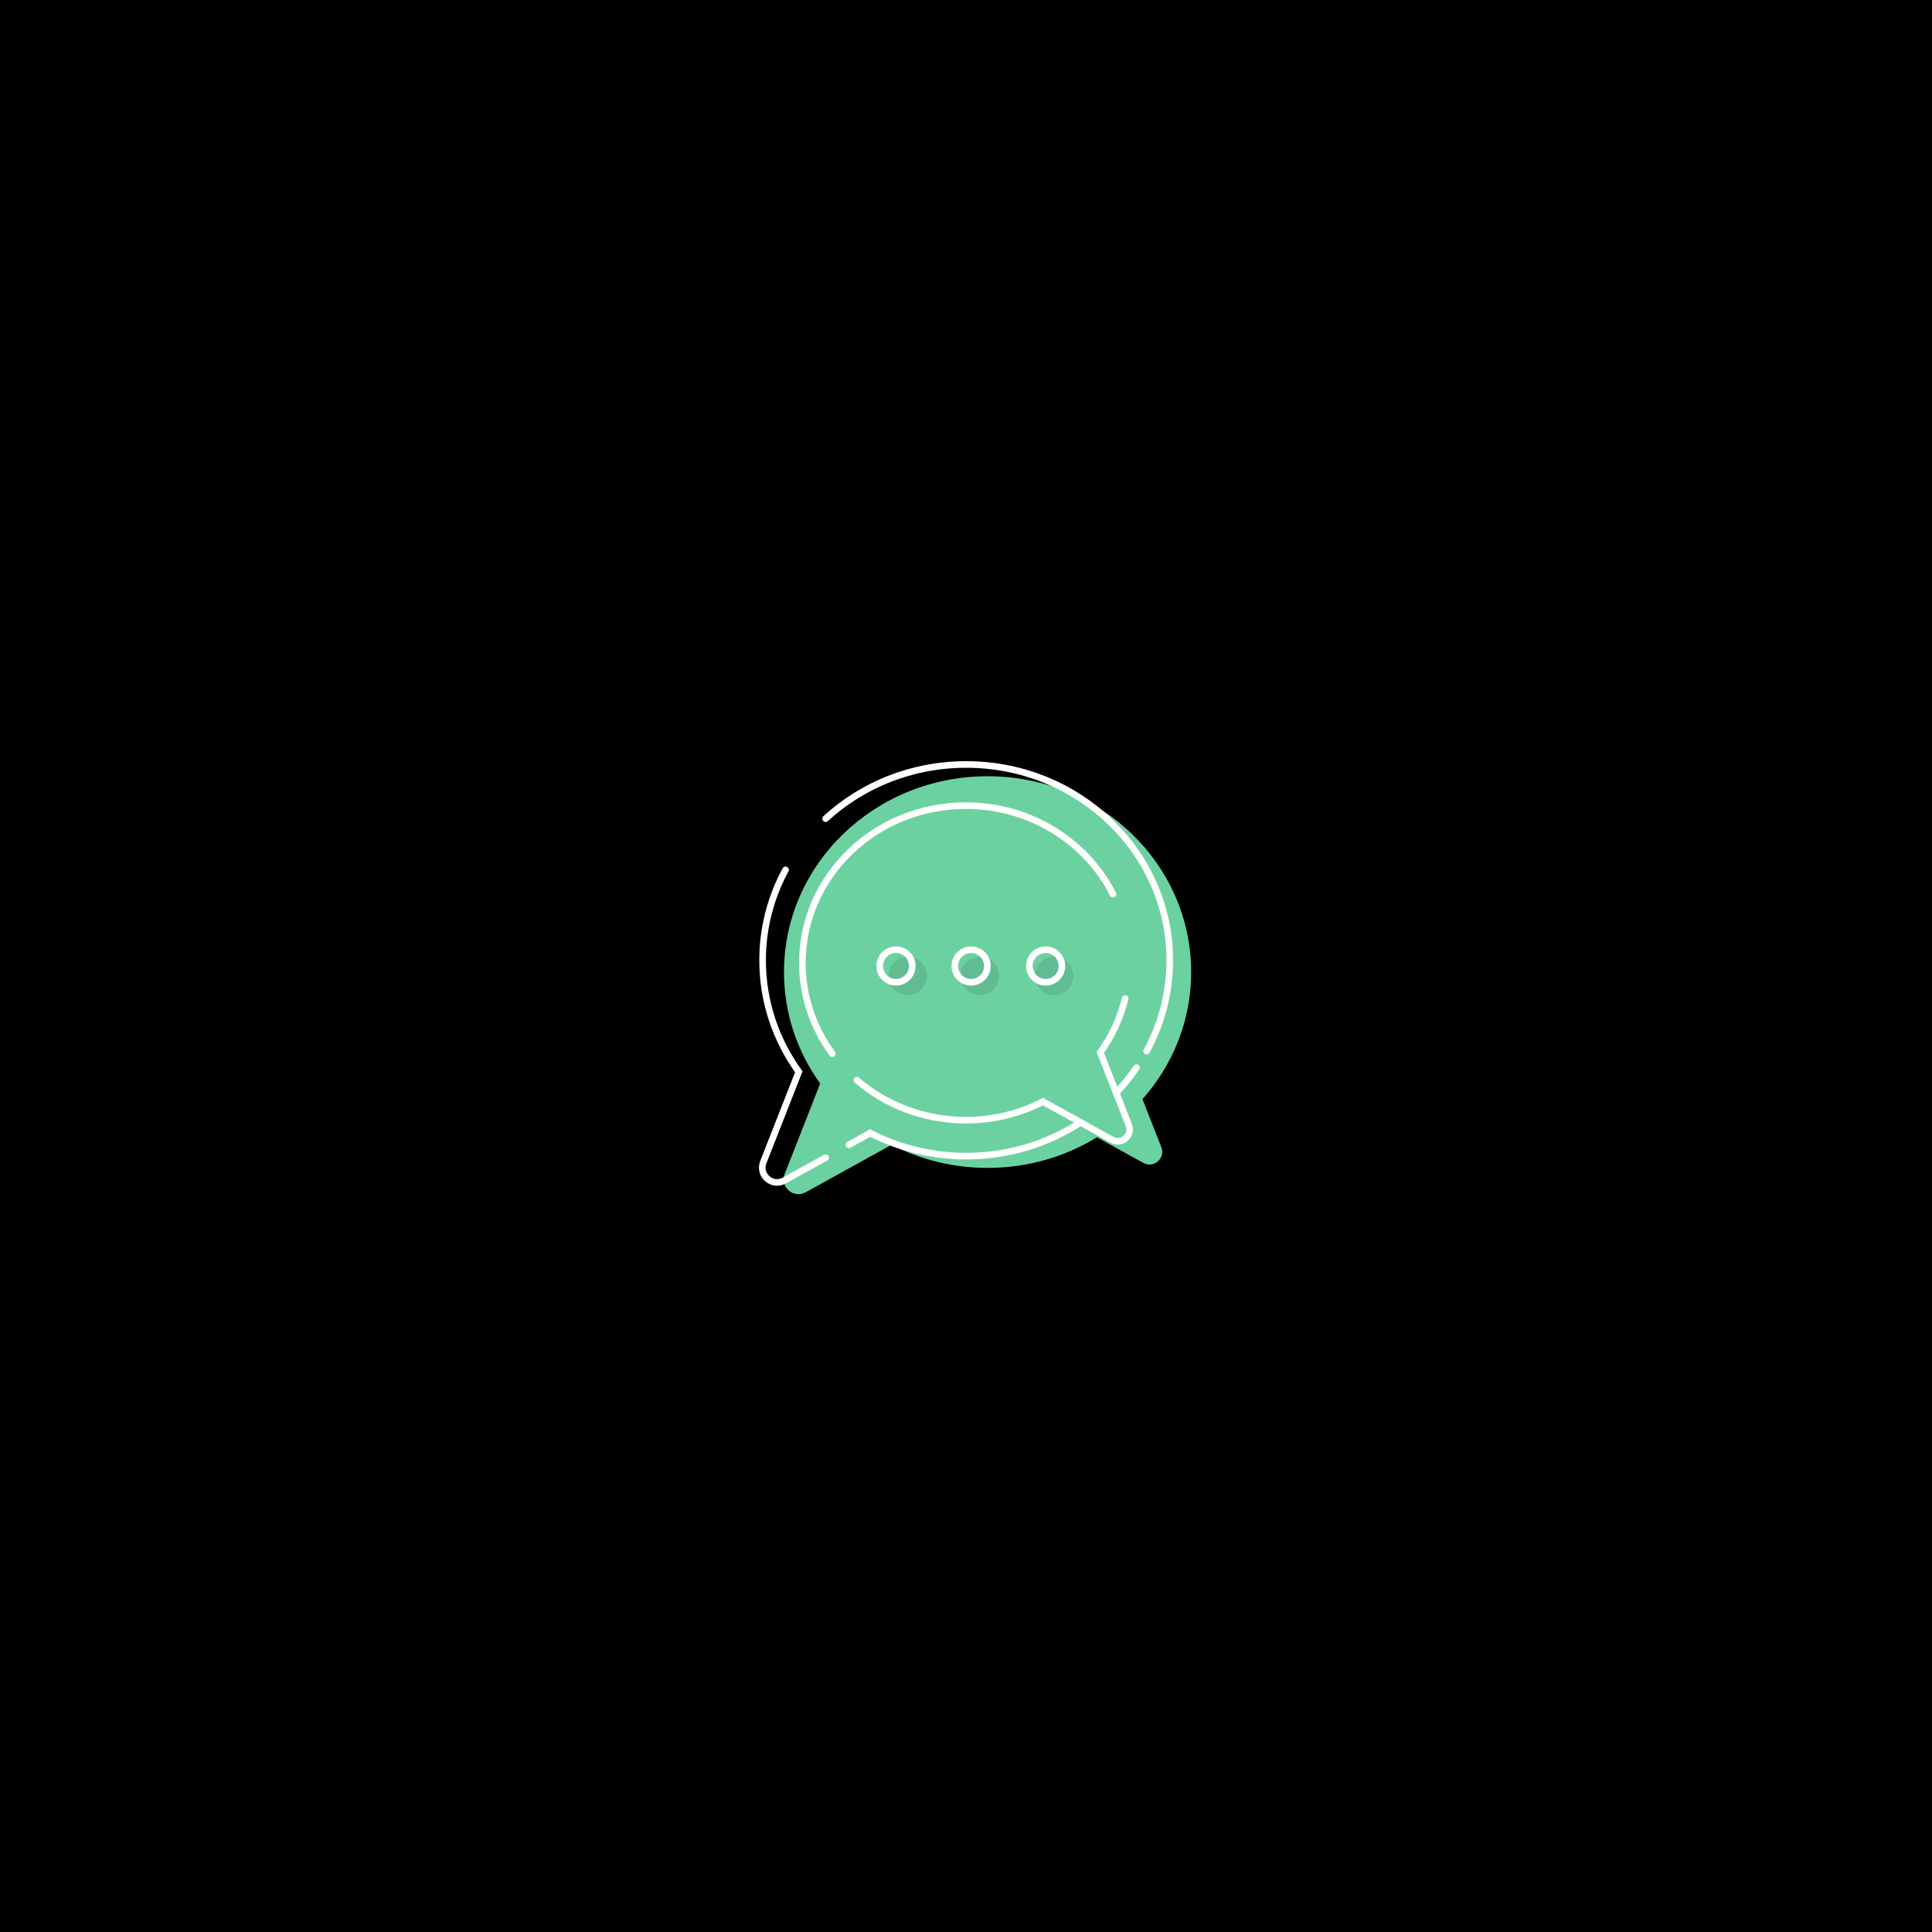 <?xml version="1.0" encoding="iso-8859-1"?>
<!-- Generator: Adobe Illustrator 25.2.0, SVG Export Plug-In . SVG Version: 6.00 Build 0)  -->
<svg version="1.1" id="&#x56FE;&#x5C42;_1" xmlns="http://www.w3.org/2000/svg" xmlns:xlink="http://www.w3.org/1999/xlink" x="0px"
	 y="0px" viewBox="0 0 2048 2048" style="enable-background:new 0 0 2048 2048;" xml:space="preserve">
<rect x="0" y="0" width="2048" height="2048" fill="#808080" stroke="none"/>
<g>
	<rect x="0.5" y="0.5" width="2047" height="2047"/>
	<path d="M2047,1v2046H1V1H2047 M2048,0H0v2048h2048V0L2048,0z"/>
</g>
<g>
	<g>
		<path style="fill:#6CD1A1;" d="M831.82,1244.456l37.254-94.915c0.12-0.306,0.254-0.612,0.388-0.904
			c-24.201-33.55-38.396-74.276-38.396-118.205c0-114.651,96.618-207.588,215.802-207.588s215.802,92.937,215.802,207.588
			s-96.618,207.588-215.802,207.588c-36.858,0-71.551-8.893-101.897-24.567c-0.553,0.411-1.135,0.784-1.755,1.128l-89.24,49.313
			C841.132,1270.987,826.459,1258.113,831.82,1244.456z"/>
	</g>
	<g>
		<path style="fill:#6CD1A1;" d="M1231.055,1216.073l-31.969-81.451c-0.103-0.263-0.218-0.525-0.333-0.775
			c20.768-28.791,32.949-63.74,32.949-101.437c0-98.387-82.912-178.14-185.189-178.14s-185.189,79.753-185.189,178.14
			s82.912,178.14,185.189,178.14c31.63,0,61.401-7.632,87.442-21.082c0.474,0.352,0.974,0.673,1.506,0.968l76.581,42.318
			C1223.065,1238.84,1235.656,1227.793,1231.055,1216.073z"/>
	</g>
</g>
<path style="fill:none;stroke:#FFFFFF;stroke-width:7;stroke-linecap:round;stroke-miterlimit:10;" d="M1204.745,1131.701
	c-6.453,9.459-13.687,18.38-21.614,26.678"/>
<path style="fill:none;stroke:#FFFFFF;stroke-width:7;stroke-linecap:round;stroke-miterlimit:10;" d="M1204.745,1131.701"/>
<path style="fill:none;stroke:#FFFFFF;stroke-width:7;stroke-linecap:round;stroke-miterlimit:10;" d="M875.188,867.795
	c38.736-35.576,91.217-57.423,149.003-57.423c119.184,0,215.802,92.937,215.802,207.588c0,34.733-8.867,67.473-24.542,96.24"/>
<path style="fill:none;stroke:#FFFFFF;stroke-width:7;stroke-linecap:round;stroke-miterlimit:10;" d="M875.188,1227.167
	l-43.89,24.253c-12.844,7.094-27.516-5.78-22.155-19.437l37.254-94.915c0.12-0.306,0.254-0.612,0.388-0.904
	c-24.201-33.55-38.396-74.276-38.396-118.206c0-34.568,8.783-67.163,24.32-95.831"/>
<path style="fill:none;stroke:#FFFFFF;stroke-width:7;stroke-linecap:round;stroke-miterlimit:10;" d="M875.188,1227.167"/>
<path style="fill:none;stroke:#FFFFFF;stroke-width:7;stroke-linecap:round;stroke-miterlimit:10;" d="M1145.372,1189.753
	c-34.545,22.591-76.26,35.794-121.181,35.794c-36.858,0-71.551-8.893-101.897-24.567c-0.553,0.411-1.135,0.784-1.755,1.128
	l-20.664,11.419"/>
<path style="fill:none;stroke:#FFFFFF;stroke-width:7;stroke-linecap:round;stroke-miterlimit:10;" d="M908.379,1145.042
	c30.654,26.36,71.116,42.385,115.468,42.385c29.602,0,57.465-7.143,81.838-19.731c0.444,0.33,0.912,0.63,1.409,0.906l71.673,39.605
	c10.315,5.697,22.1-4.642,17.794-15.611l-29.92-76.23c-0.096-0.246-0.204-0.492-0.312-0.726
	c12.278-17.021,21.349-36.341,26.366-57.156"/>
<path style="fill:none;stroke:#FFFFFF;stroke-width:7;stroke-linecap:round;stroke-miterlimit:10;" d="M1179.759,947.794
	c-28.121-55.541-87.37-93.812-155.912-93.812c-95.721,0-173.319,74.641-173.319,166.722c0,35.847,11.76,69.05,31.771,96.236"/>
<g>
	<circle style="fill:#61BD91;" cx="962.23" cy="1034.488" r="20.376"/>
</g>
<g>
	<circle style="fill:#61BD91;" cx="1038.718" cy="1034.488" r="20.376"/>
</g>
<g>
	<circle style="fill:#61BD91;" cx="1117.474" cy="1034.488" r="20.376"/>
</g>
<circle style="fill:none;stroke:#FFFFFF;stroke-width:7;stroke-miterlimit:10;" cx="949.791" cy="1024" r="17.258"/>
<circle style="fill:none;stroke:#FFFFFF;stroke-width:7;stroke-miterlimit:10;" cx="1029.419" cy="1024" r="17.258"/>
<circle style="fill:none;stroke:#FFFFFF;stroke-width:7;stroke-miterlimit:10;" cx="1108.431" cy="1024" r="17.258"/>
</svg>
